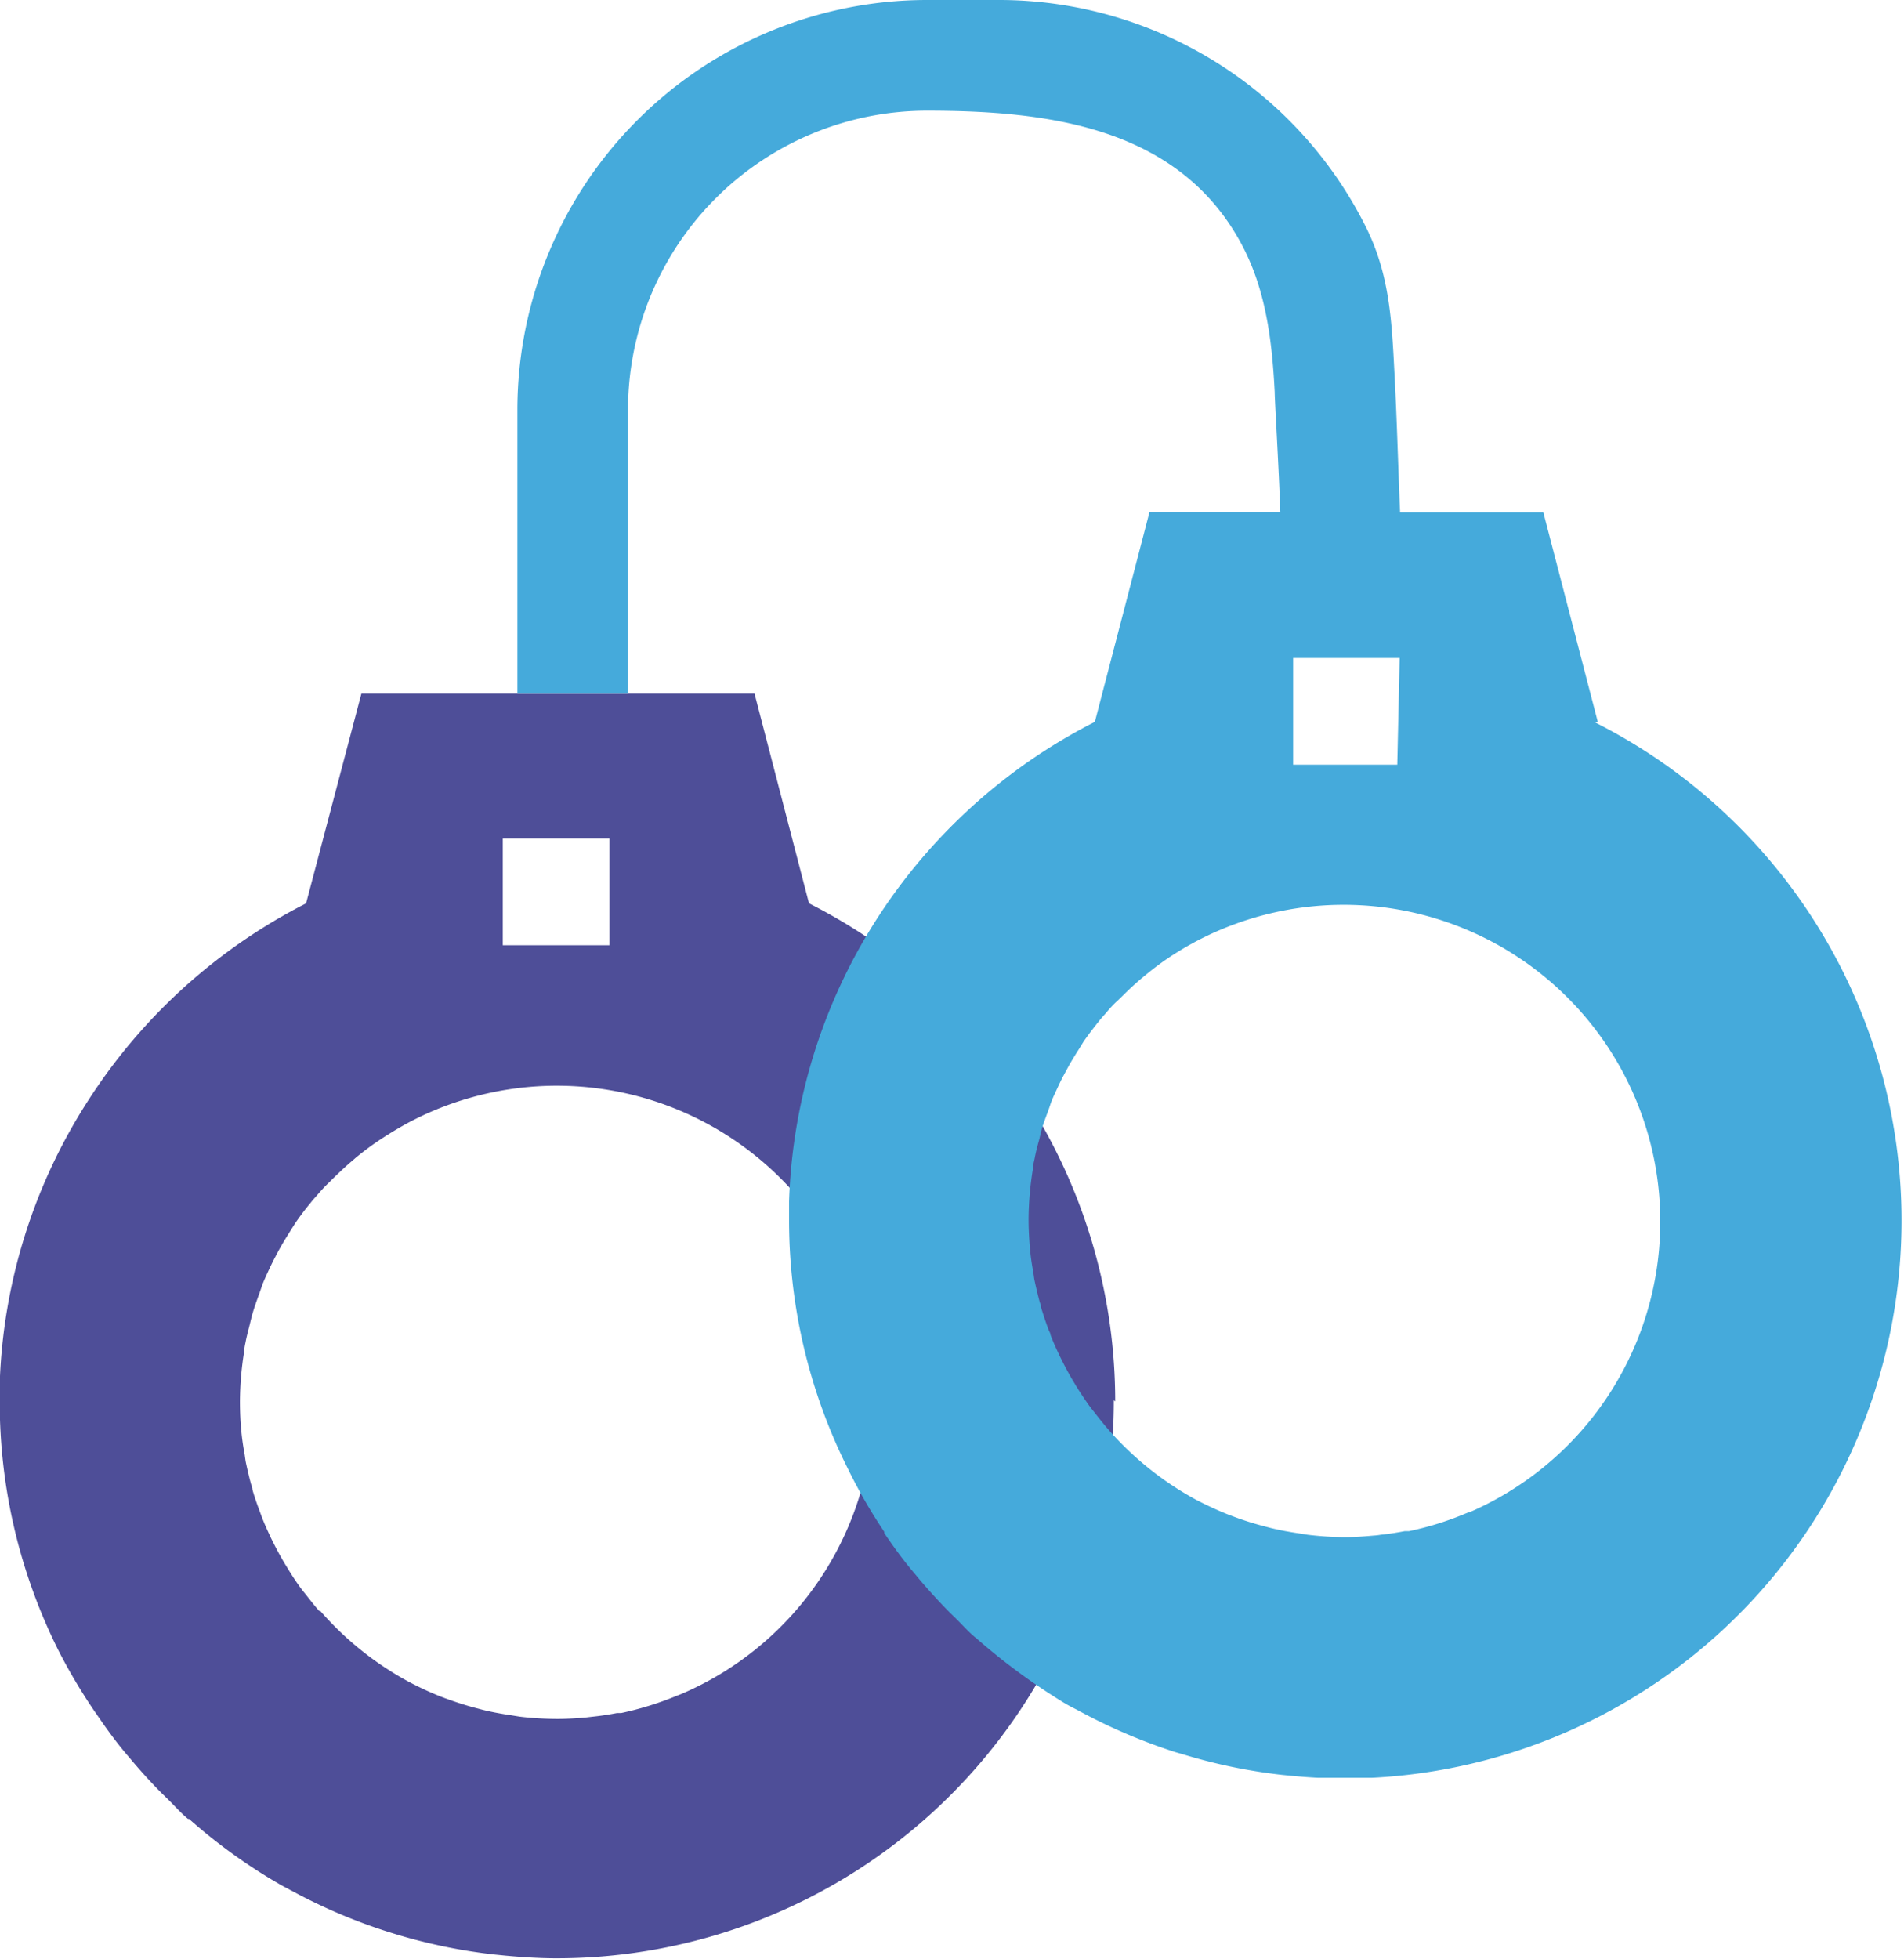 <svg xmlns="http://www.w3.org/2000/svg" xmlns:xlink="http://www.w3.org/1999/xlink" viewBox="0 0 135.61 139.48"><defs><style>.cls-1{fill:none;}.cls-2{isolation:isolate;}.cls-3{mix-blend-mode:multiply;}.cls-4{clip-path:url(#clip-path);}.cls-5{clip-path:url(#clip-path-2);}.cls-6{fill:#4e4e98;}.cls-7{clip-path:url(#clip-path-3);}.cls-8{fill:#45aadb;}</style><clipPath id="clip-path" transform="translate(-1.02 -1.53)"><rect class="cls-1" x="1.02" y="50.91" width="79.43" height="90.1"/></clipPath><clipPath id="clip-path-2" transform="translate(-1.02 -1.53)"><rect class="cls-1" x="1.02" y="50.91" width="79.43" height="90.1"/></clipPath><clipPath id="clip-path-3" transform="translate(-1.02 -1.53)"><rect class="cls-1" x="37.87" y="1.52" width="98.76" height="126.57"/></clipPath></defs><title>Ondermijning of Criminaliteit</title><g class="cls-2"><g id="Laag_1" data-name="Laag 1"><g class="cls-3"><g class="cls-4"><g class="cls-5"><path class="cls-6" d="M80.45,101.29A39.72,39.72,0,0,0,58.64,65.84L54.76,50.91h-28L22.82,65.84A40,40,0,0,0,7.22,80,39.52,39.52,0,0,0,1,100c0,.42,0,.84,0,1.26a39.53,39.53,0,0,0,4.19,17.78,40.12,40.12,0,0,0,2.64,4.43l.06.08c.68,1,1.4,2,2.17,2.9l.23.27c.72.86,1.47,1.69,2.26,2.48l.45.44c.48.47.94,1,1.45,1.41l0-.06a39.5,39.5,0,0,0,6.4,4.63l0,0c.28.17.58.31.86.47l.25.13a39.39,39.39,0,0,0,6.71,2.84l.55.17a39.35,39.35,0,0,0,7,1.44l.8.08c1.2.11,2.41.19,3.63.19h0a39.68,39.68,0,0,0,39.7-39.72m-43.52-40h7.6v7.6h-7.6Zm-13.07,55c-.42-.47-.81-1-1.19-1.46a1.47,1.47,0,0,0-.1-.13c-.36-.49-.69-1-1-1.51a2.39,2.39,0,0,0-.13-.21q-.45-.75-.84-1.53l-.15-.3c-.24-.51-.47-1-.68-1.55l-.14-.38c-.19-.51-.37-1-.53-1.57,0-.15-.07-.29-.11-.43-.14-.53-.27-1.07-.38-1.61l-.06-.43c-.1-.56-.19-1.12-.24-1.69v0c-.07-.7-.1-1.4-.1-2.11a22.77,22.77,0,0,1,.31-3.62c0-.24.07-.49.11-.72.09-.44.21-.86.31-1.28s.14-.56.22-.83.27-.81.42-1.22.18-.54.29-.81.23-.53.35-.79.32-.68.49-1,.26-.5.4-.74c.22-.39.45-.76.69-1.14l.32-.51a18.38,18.38,0,0,1,1.13-1.5c.12-.16.26-.31.4-.47.3-.35.61-.7.94-1,.14-.15.29-.29.43-.43.4-.38.8-.76,1.22-1.11l.23-.2a20.9,20.9,0,0,1,1.68-1.25h0q.86-.57,1.77-1.08l.16-.09a22.56,22.56,0,1,1,19.58,40.6l-.38.15a23.05,23.05,0,0,1-3.91,1.21l-.3,0c-.57.11-1.15.2-1.73.26l-.52.06c-.68.06-1.36.1-2,.1a23.35,23.35,0,0,1-2.67-.16l-.62-.1c-.68-.1-1.35-.22-2-.38l-.61-.16c-.71-.19-1.41-.42-2.09-.67l-.32-.12a22.4,22.4,0,0,1-2.38-1.11v0a22.65,22.65,0,0,1-6.21-5" transform="translate(-1.02 -1.53)"/></g></g></g><g class="cls-3"><g class="cls-7"><g class="cls-7"><path class="cls-8" d="M114.82,52.92,110.94,38h-10.2c-.14-3.23-.22-6.46-.39-9.69-.2-3.83-.32-7.2-2.08-10.69A29.22,29.22,0,0,0,72.2,1.53H67A29.19,29.19,0,0,0,37.87,30.69V50.91h7.88s0-20.44,0-20.44A21.31,21.31,0,0,1,67,9.41c8.61,0,18.12,1.12,22.57,9.74,1.64,3.18,2.06,6.77,2.24,10.3,0,.59.28,5.12.4,8.54H82.89L79,52.92A40,40,0,0,0,63.4,67.06a39.56,39.56,0,0,0-6.18,20c0,.42,0,.84,0,1.27a39.47,39.47,0,0,0,4.2,17.78A37.92,37.92,0,0,0,64,110.58a.41.41,0,0,0,0,.09c.68,1,1.4,2,2.17,2.89l.23.28c.72.86,1.47,1.68,2.26,2.48l.45.44c.48.47.94,1,1.45,1.4l0,0a45.12,45.12,0,0,0,6.37,4.67c.28.16.58.31.87.46a1.83,1.83,0,0,0,.24.13,40.25,40.25,0,0,0,6.71,2.85l.56.16a39.08,39.08,0,0,0,7,1.45l.81.08c1.19.11,2.4.18,3.64.18a39.72,39.72,0,0,0,17.89-75.17m-14.11,3H93.12v-7.6h7.59Zm5.13,53.2-.37.15a21.72,21.72,0,0,1-3.92,1.21l-.3,0c-.57.11-1.14.2-1.73.26a4.35,4.35,0,0,1-.52.06c-.67.06-1.36.11-2,.11a23.48,23.48,0,0,1-2.67-.17l-.62-.1c-.68-.1-1.35-.22-2-.38l-.61-.16a21.19,21.19,0,0,1-2.09-.67l-.32-.12a24.5,24.5,0,0,1-2.38-1.1h0a22.61,22.61,0,0,1-6.21-5c-.42-.48-.81-1-1.19-1.47a.64.64,0,0,0-.1-.13c-.35-.49-.69-1-1-1.5a2.53,2.53,0,0,0-.13-.22q-.45-.75-.84-1.53l-.15-.3c-.24-.5-.47-1-.68-1.55,0-.12-.09-.25-.14-.37-.19-.52-.37-1.05-.53-1.58,0-.14-.07-.29-.11-.43-.14-.53-.27-1.07-.38-1.61l-.06-.43c-.1-.56-.19-1.12-.24-1.69v0c-.06-.69-.1-1.39-.1-2.1a22.67,22.67,0,0,1,.31-3.62c0-.25.07-.49.12-.73.08-.43.19-.86.31-1.28.07-.27.13-.55.2-.82.13-.42.28-.82.43-1.22s.18-.55.29-.82.23-.52.35-.78.32-.69.49-1l.4-.74c.22-.38.45-.76.69-1.13l.32-.52c.35-.51.73-1,1.13-1.5.13-.16.26-.31.4-.46.3-.36.61-.71.94-1l.44-.43c.38-.38.79-.75,1.21-1.11l.23-.19c.54-.45,1.1-.87,1.67-1.26h0c.57-.38,1.16-.74,1.77-1.07l.16-.09a22.55,22.55,0,1,1,19.58,40.59" transform="translate(-1.02 -1.53)"/></g></g></g></g></g></svg>